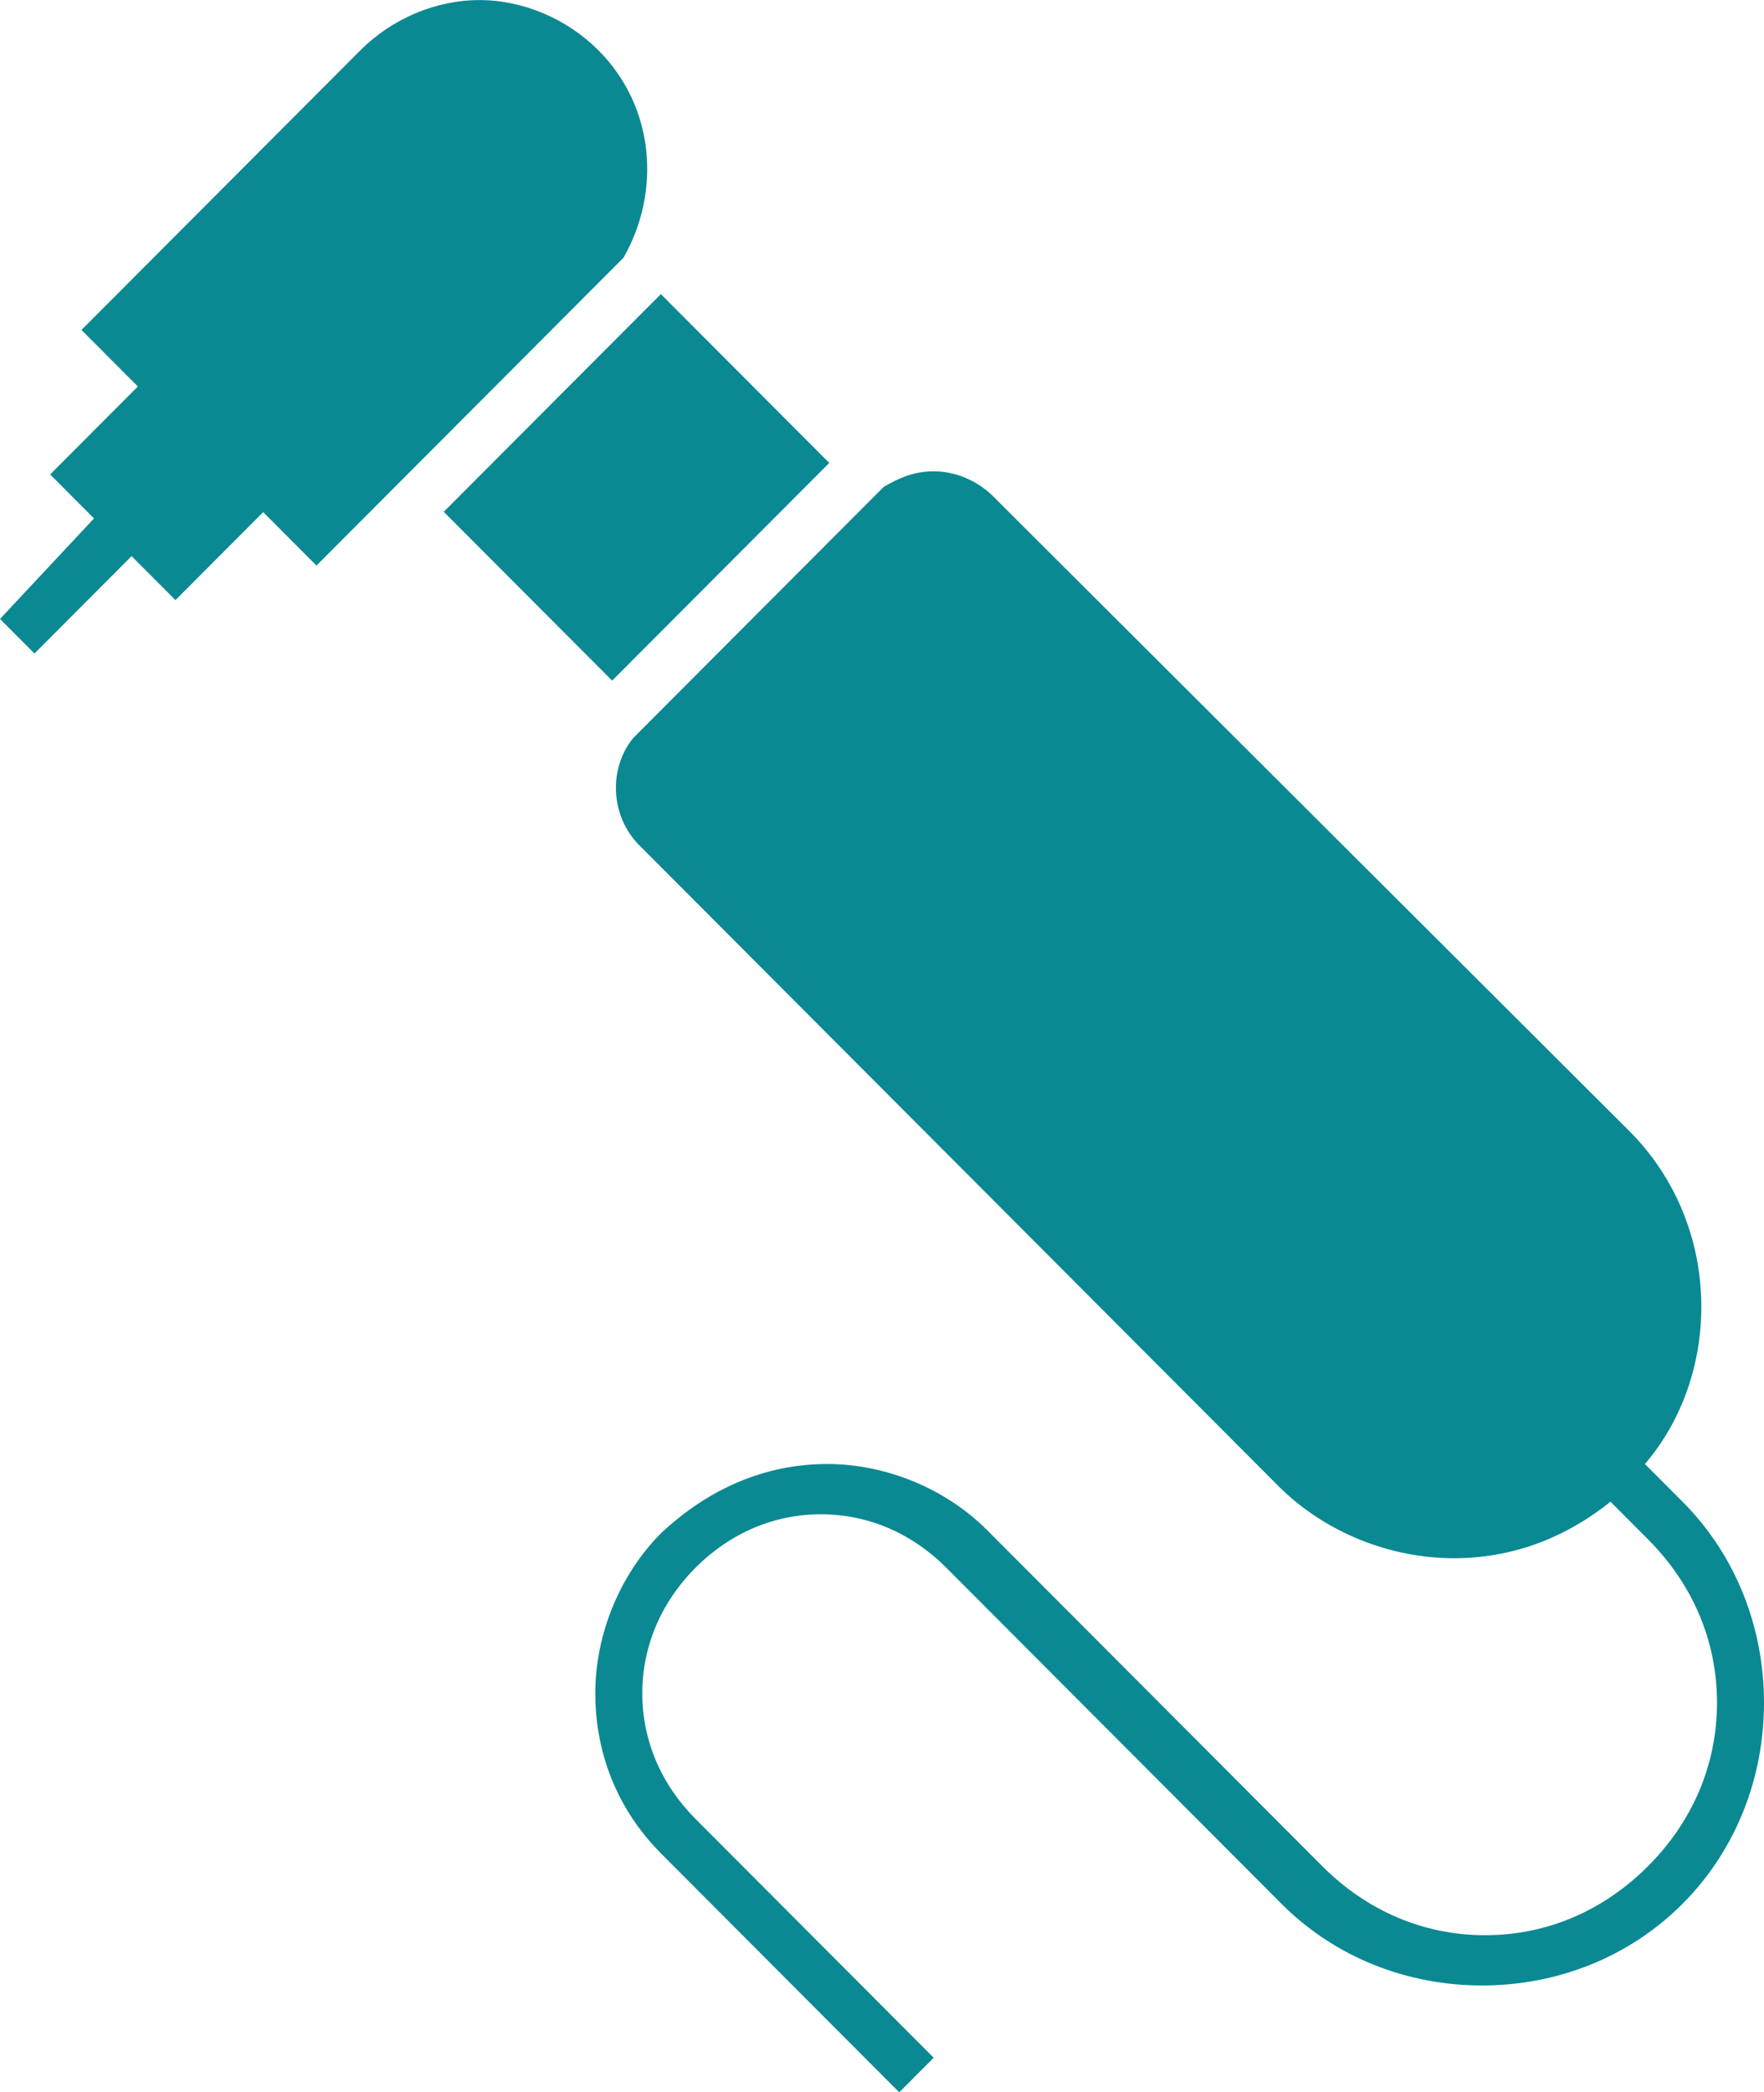 <svg width="70" height="83" viewBox="0 0 70 83" fill="none" xmlns="http://www.w3.org/2000/svg">
<path d="M26.225 11.668L32.907 18.365L24.291 27.001L17.609 20.304L26.225 11.668Z" fill="#0A8992"/>
<path d="M3.73 20.567L1.99 18.822L5.471 15.332L3.233 13.089L14.299 1.997C15.542 0.751 17.283 0.003 19.023 0.003C20.764 0.003 22.505 0.751 23.748 1.997C25.986 4.241 26.235 7.606 24.743 10.223L12.558 22.436L10.444 20.317L6.963 23.807L5.222 22.062L1.368 25.925L0 24.555L3.73 20.567Z" fill="#0A8992"/>
<path d="M32.824 58.079C35.187 58.079 37.549 59.076 39.165 60.696L52.469 74.031C54.21 75.775 56.448 76.772 58.934 76.772C61.421 76.772 63.659 75.775 65.4 74.031C67.14 72.286 68.135 70.043 68.135 67.55C68.135 65.058 67.14 62.814 65.4 61.07L63.908 59.574C62.043 61.07 59.929 61.817 57.691 61.817C55.204 61.817 52.593 60.82 50.728 58.951L25.364 33.528C24.245 32.406 24.121 30.537 25.116 29.29L35.062 19.32C35.684 18.947 36.306 18.697 37.051 18.697C37.922 18.697 38.792 19.071 39.414 19.694L64.654 44.868C66.519 46.738 67.513 49.23 67.513 51.847C67.513 54.091 66.767 56.334 65.275 58.079L66.767 59.574C68.881 61.693 70 64.559 70 67.55C70 70.541 68.881 73.407 66.767 75.526C64.654 77.645 61.794 78.766 58.81 78.766C55.826 78.766 52.966 77.645 50.853 75.526L37.549 62.191C36.181 60.82 34.441 60.073 32.575 60.073C30.71 60.073 28.97 60.82 27.602 62.191C26.235 63.562 25.488 65.307 25.488 67.176C25.488 69.046 26.235 70.79 27.602 72.161L37.051 81.633L35.684 83.004L26.235 73.532C24.494 71.787 23.623 69.544 23.623 67.176C23.623 64.808 24.618 62.441 26.235 60.82C28.099 59.076 30.337 58.079 32.824 58.079Z" fill="#0A8992"/>
</svg>
